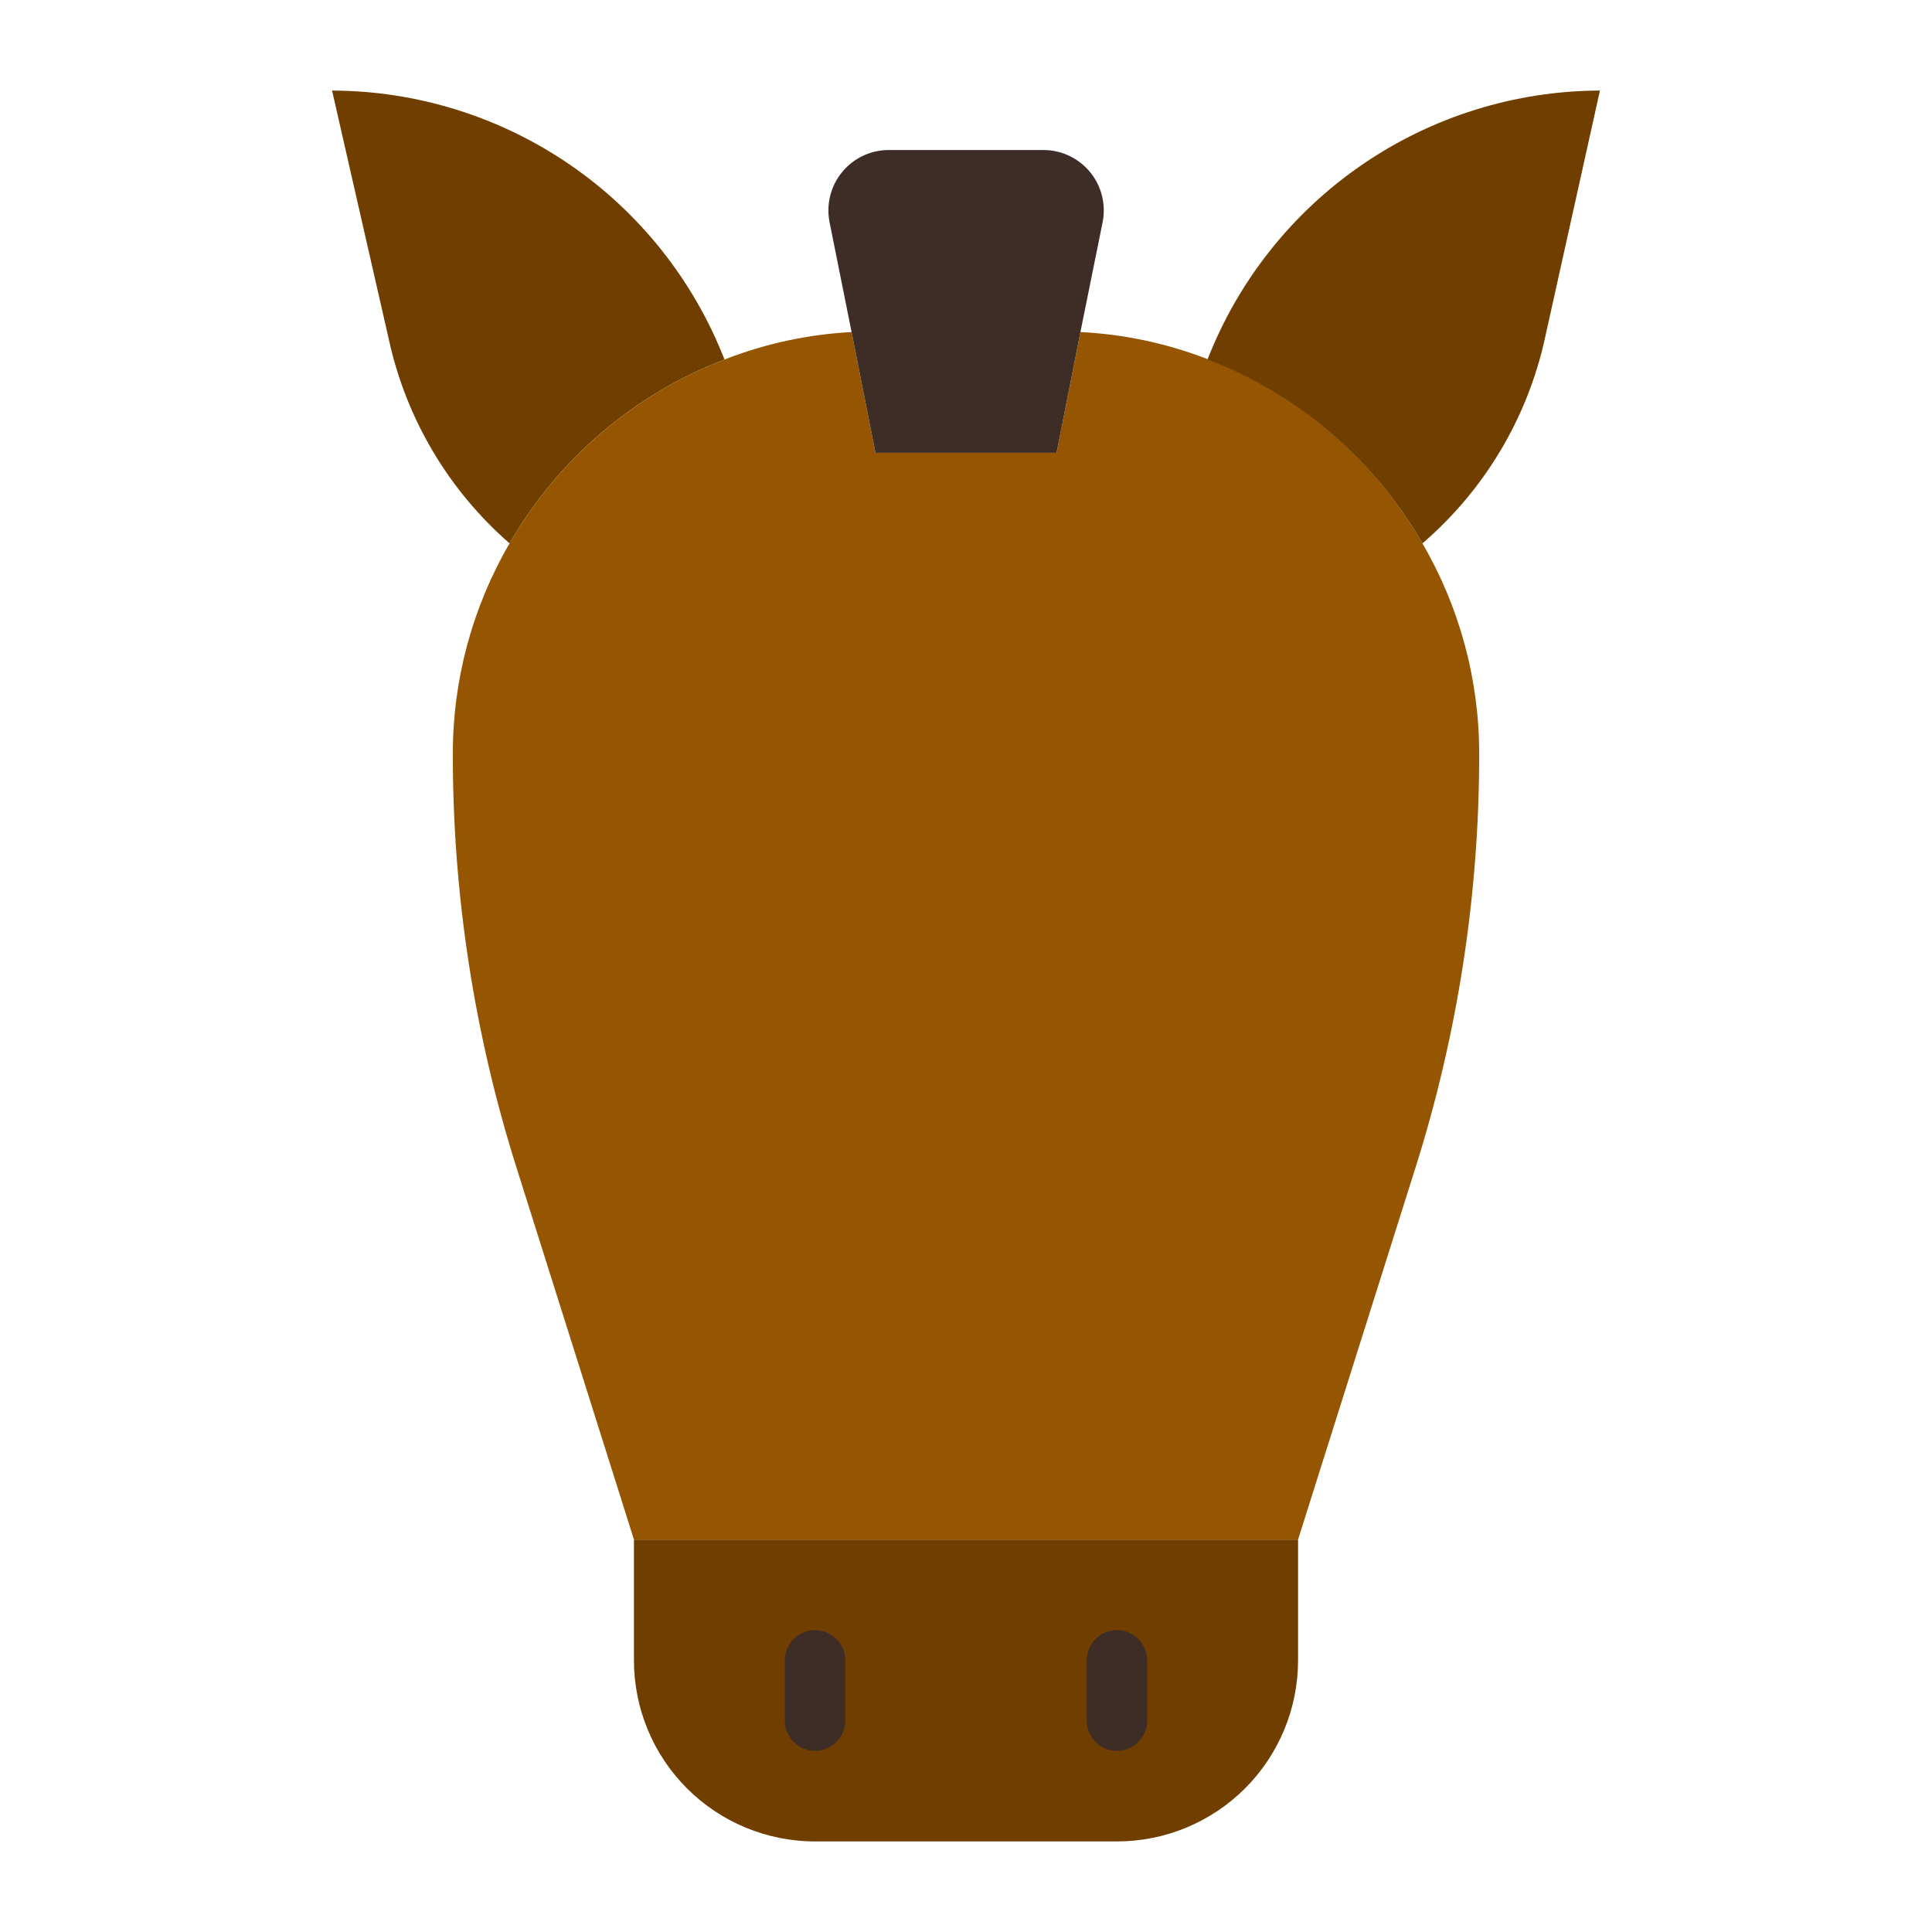 <svg width="64" height="64" viewBox="0 0 64 64" fill="none" xmlns="http://www.w3.org/2000/svg">
<path d="M21 51H43V55C43 56.591 42.368 58.117 41.243 59.243C40.117 60.368 38.591 61 37 61H27C25.409 61 23.883 60.368 22.757 59.243C21.632 58.117 21 56.591 21 55V51ZM24 11.91C20.998 13.062 18.483 15.213 16.88 18C14.854 16.235 13.452 13.865 12.88 11.24L11 3C13.811 3.008 16.554 3.863 18.873 5.452C21.192 7.041 22.978 9.291 24 11.91V11.91Z" fill="#703F00"/>
<path d="M49 25C49 29.641 48.289 34.255 46.89 38.68L43 51H21L17.11 38.68C15.711 34.255 15 29.641 15 25V25C14.994 22.541 15.643 20.125 16.88 18C18.483 15.213 20.998 13.062 24 11.91C25.346 11.383 26.767 11.076 28.21 11L29 15H35L35.79 11C37.218 11.07 38.625 11.368 39.96 11.88C42.982 13.032 45.512 15.194 47.12 18C48.357 20.125 49.006 22.541 49 25V25Z" fill="#965500"/>
<path d="M53 3L51.17 11.24C50.585 13.871 49.164 16.243 47.12 18C45.517 15.213 43.002 13.062 40 11.91C41.022 9.291 42.809 7.041 45.127 5.452C47.446 3.863 50.189 3.008 53 3V3Z" fill="#703F00"/>
<path d="M36.52 7.39L35.79 11L35 15H29L28.21 11L27.48 7.36C27.422 7.067 27.43 6.764 27.504 6.474C27.578 6.185 27.716 5.915 27.908 5.686C28.1 5.457 28.34 5.273 28.613 5.149C28.885 5.026 29.181 4.964 29.48 4.97H34.6C34.895 4.975 35.186 5.046 35.451 5.177C35.715 5.307 35.948 5.495 36.131 5.727C36.315 5.958 36.445 6.227 36.512 6.515C36.579 6.802 36.582 7.101 36.52 7.39V7.39ZM27 58C26.735 58 26.48 57.895 26.293 57.707C26.105 57.52 26 57.265 26 57V55C26 54.735 26.105 54.48 26.293 54.293C26.48 54.105 26.735 54 27 54C27.265 54 27.52 54.105 27.707 54.293C27.895 54.48 28 54.735 28 55V57C28 57.265 27.895 57.52 27.707 57.707C27.52 57.895 27.265 58 27 58ZM37 58C36.735 58 36.48 57.895 36.293 57.707C36.105 57.52 36 57.265 36 57V55C36 54.735 36.105 54.48 36.293 54.293C36.48 54.105 36.735 54 37 54C37.265 54 37.52 54.105 37.707 54.293C37.895 54.48 38 54.735 38 55V57C38 57.265 37.895 57.52 37.707 57.707C37.52 57.895 37.265 58 37 58Z" fill="#3E2C27"/>
</svg>

